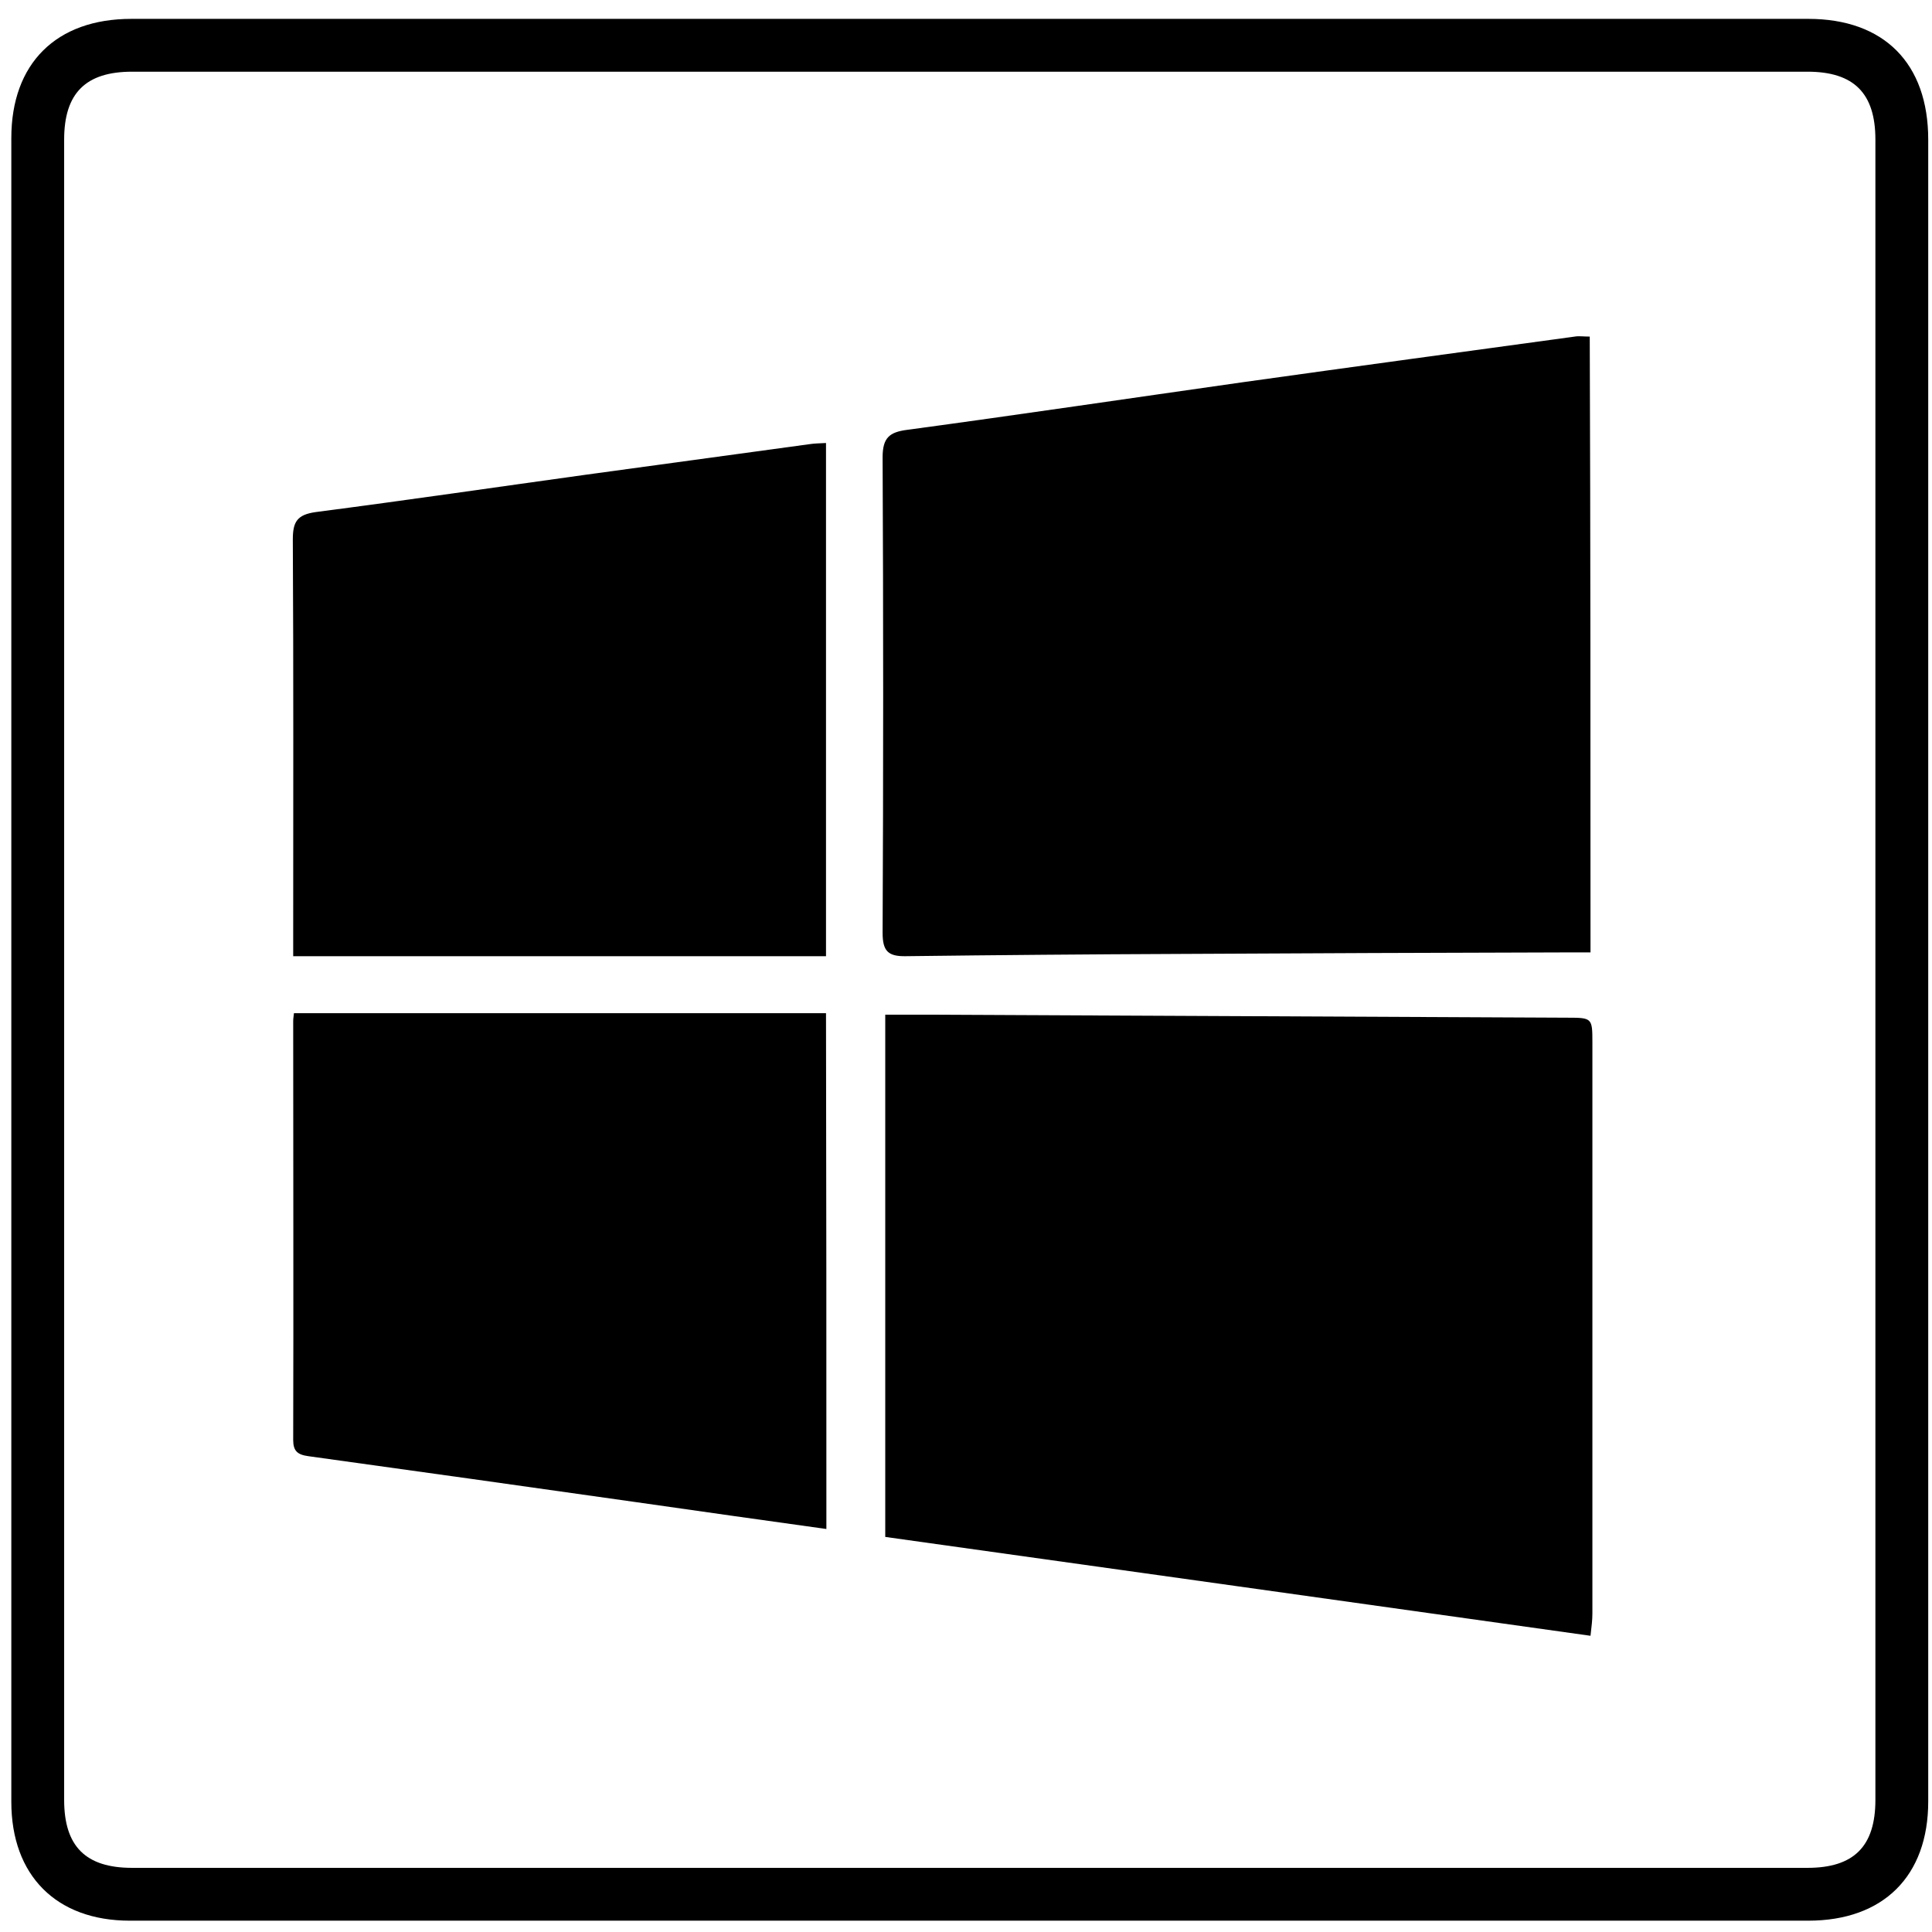 <?xml version="1.0" ?><!DOCTYPE svg  PUBLIC '-//W3C//DTD SVG 1.1//EN'  'http://www.w3.org/Graphics/SVG/1.1/DTD/svg11.dtd'><svg enable-background="new 0 0 512 512" id="Layer_1" version="1.1" viewBox="0 0 512 512" xml:space="preserve" xmlns="http://www.w3.org/2000/svg" xmlns:xlink="http://www.w3.org/1999/xlink"><g><path d="M256.8,509c-74.1,0-148.3,0-222.4,0C14.9,509,3,497,3,477.5c0-147,0-293.9,0-440.9C3,16.8,14.9,5,34.8,5   C182.9,5,331,5,479.2,5C499.3,5,511,16.8,511,37c0,146.8,0,293.6,0,440.4c0,19.8-11.9,31.6-31.8,31.6   C405.1,509,330.9,509,256.8,509z M257,495c74,0,148,0,222,0c12.3,0,18-5.7,18-18c0-146.7,0-293.3,0-440c0-12.3-5.7-18-18-18   c-148,0-296,0-444,0c-12.3,0-18,5.7-18,18c0,146.7,0,293.3,0,440c0,12.3,5.7,18,18,18C109,495,183,495,257,495z"/><path d="M421.5,433.5c-62.6-8.8-124.8-17.5-186.9-26.2c0-46.5,0-92.2,0-138.4c4,0,7.4,0,10.9,0c56.6,0.3,113.3,0.5,169.9,0.8   c6.5,0,6.6,0.1,6.6,6.5c0,50.5,0,101,0,151.4C422,429.3,421.8,430.9,421.5,433.5z"/><path d="M421.5,252.4c-2.7,0-5.1,0-7.4,0c-33.8,0.1-67.6,0.2-101.5,0.4c-24.2,0.1-48.3,0.3-72.5,0.6c-4.8,0.1-6.2-1.4-6.2-6.2   c0.2-42,0.2-84,0-126c0-5.2,1.8-6.7,6.6-7.3c29.6-4,59.2-8.4,88.8-12.6c29.3-4.1,58.7-8.1,88-12.1c1.1-0.2,2.3,0,4,0   C421.5,143.4,421.5,197.4,421.5,252.4z"/><path d="M218.9,117.4c0,45.2,0,90.1,0,136c-46.9,0-93.8,0-141.2,0c0-1.4,0-3.2,0-5c0-35.1,0.1-70.3-0.1-105.4   c0-4.7,1.1-6.6,6.1-7.3c23.9-3.1,47.8-6.6,71.6-9.9c19.8-2.7,39.5-5.4,59.3-8.1C215.9,117.5,217.2,117.5,218.9,117.4z"/><path d="M219,405.2c-17.1-2.4-33.7-4.7-50.3-7.1c-29-4.1-58-8.2-87-12.2c-2.9-0.4-4-1.4-4-4.3c0.1-37,0-73.9,0-110.9   c0-0.7,0.1-1.3,0.2-2.2c46.9,0,93.7,0,141,0C219,314.5,219,359.6,219,405.2z"/></g></svg>